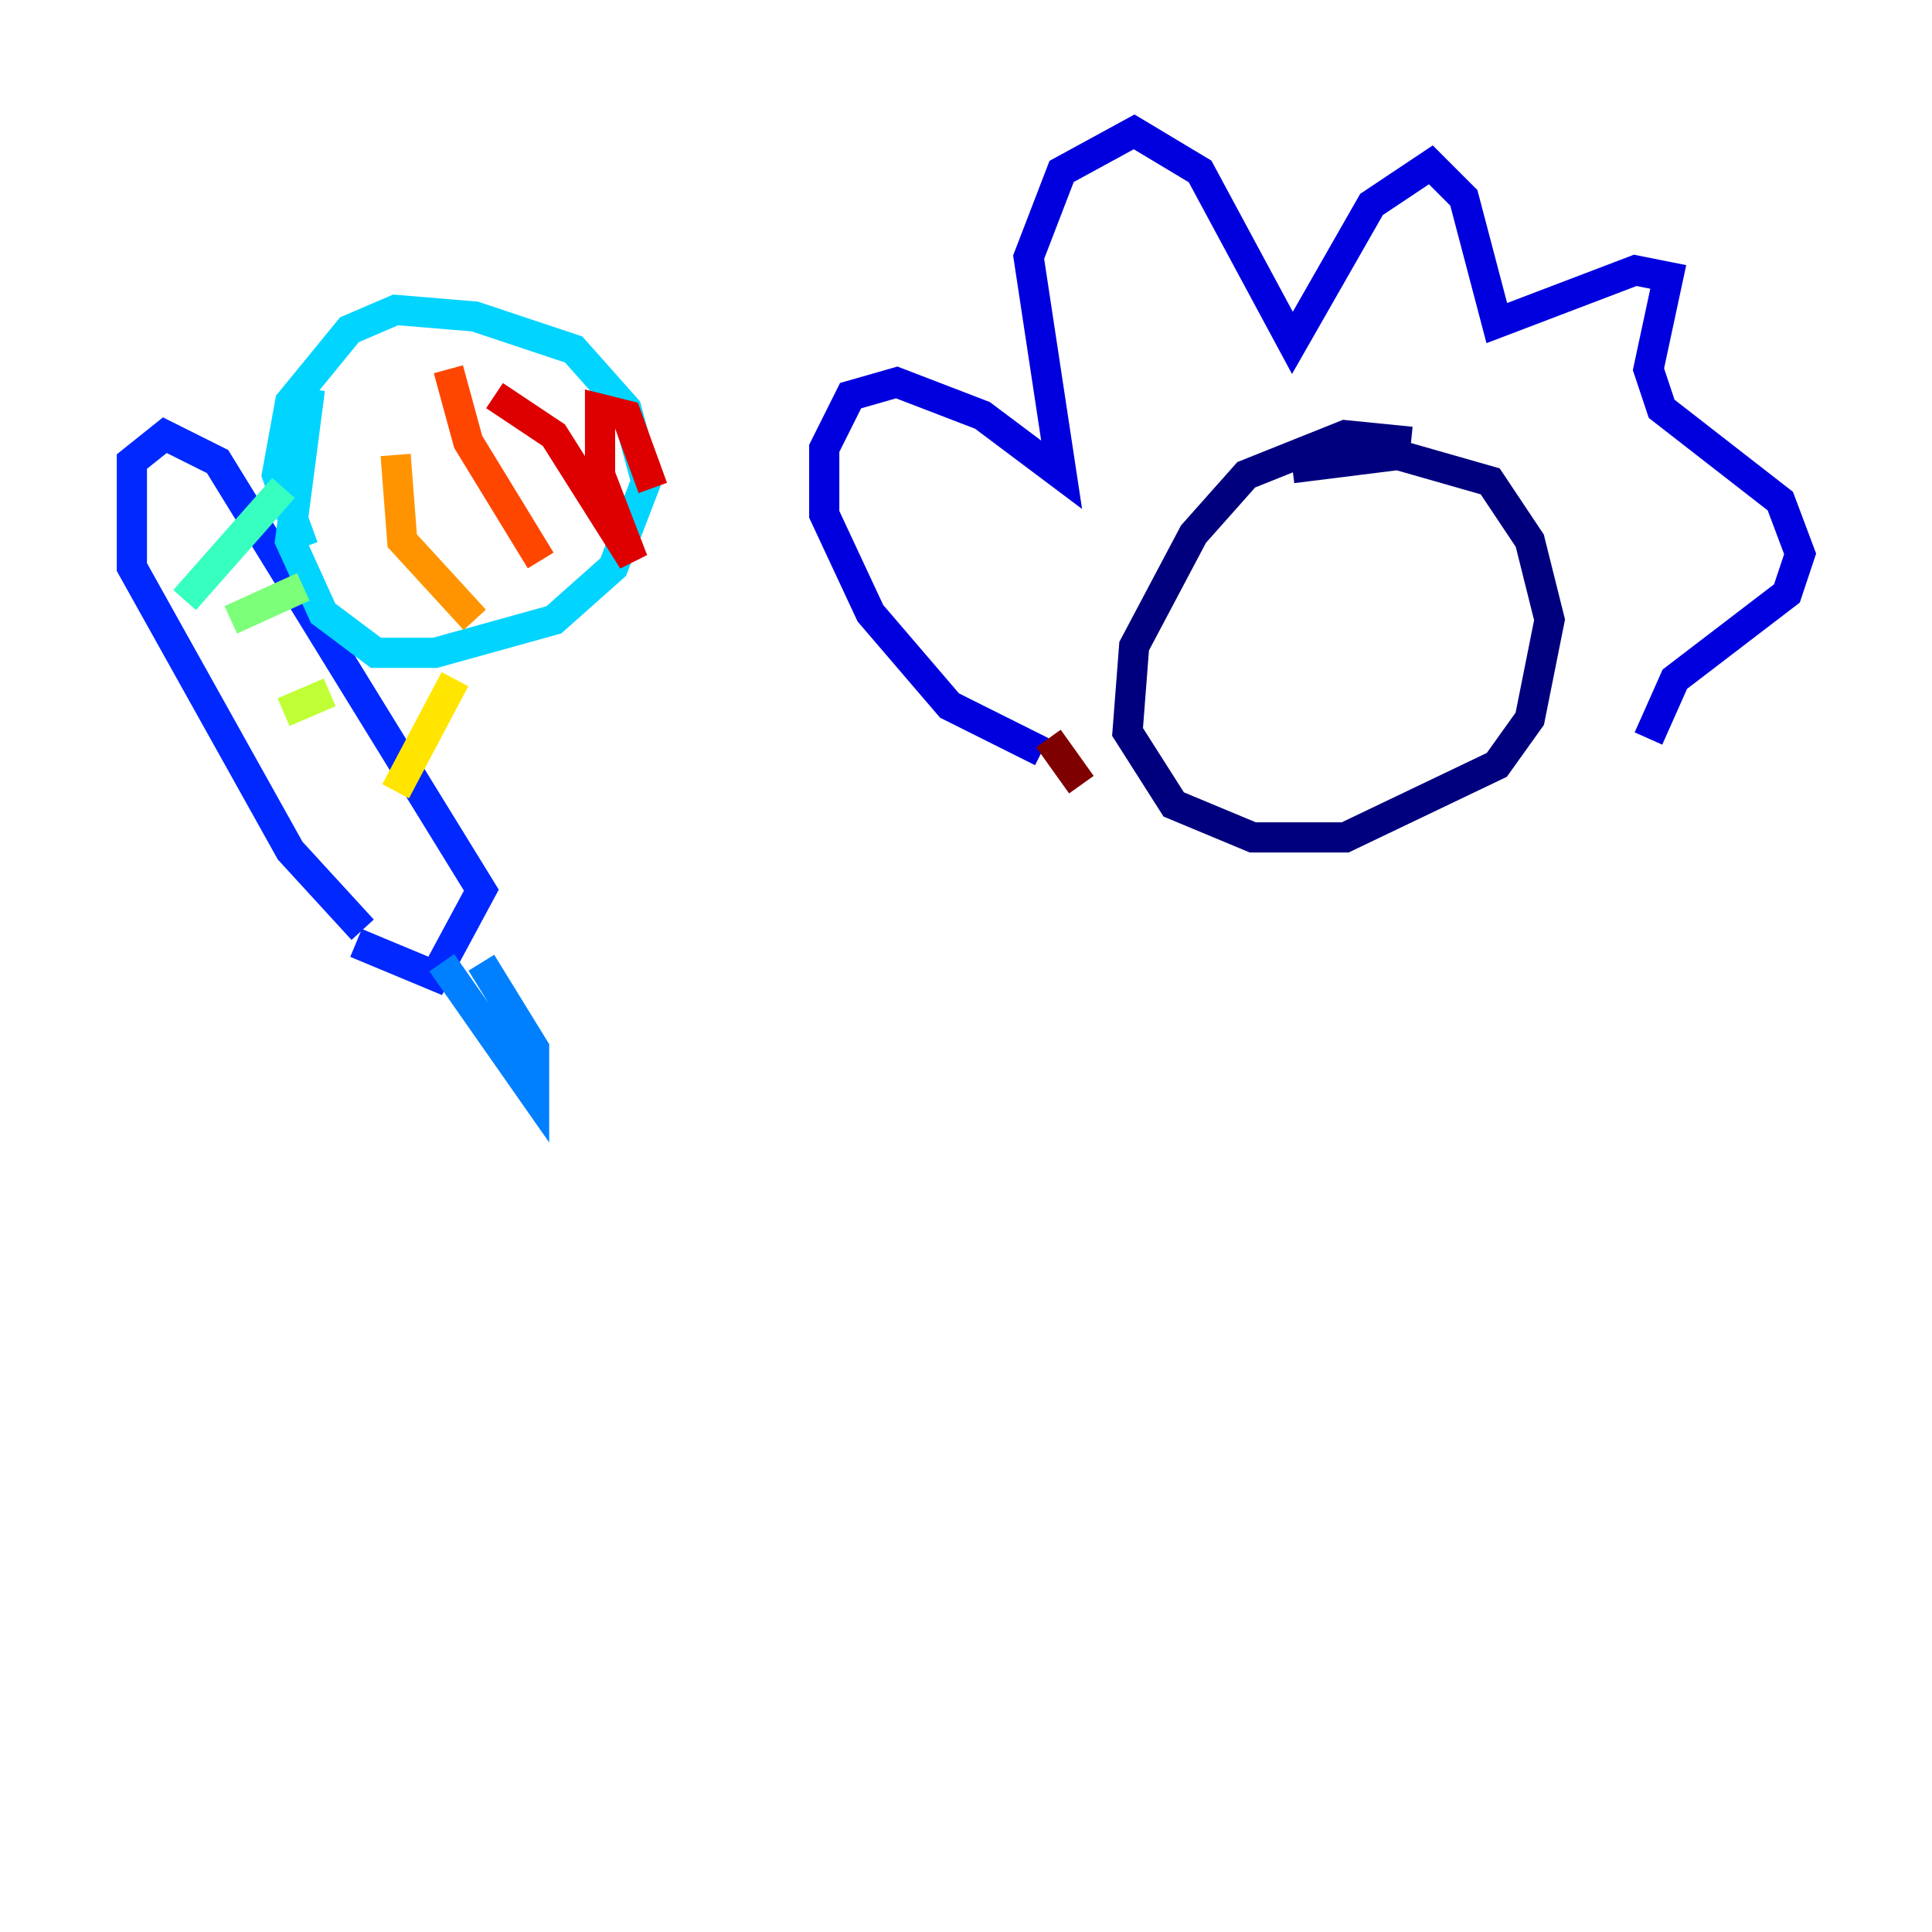 <?xml version="1.0" encoding="utf-8" ?>
<svg baseProfile="tiny" height="128" version="1.2" viewBox="0,0,128,128" width="128" xmlns="http://www.w3.org/2000/svg" xmlns:ev="http://www.w3.org/2001/xml-events" xmlns:xlink="http://www.w3.org/1999/xlink"><defs /><polyline fill="none" points="93.488,29.27 89.12,28.833 82.567,31.454 79.072,35.386 75.14,42.812 74.703,48.492 77.761,53.297 83.003,55.481 89.12,55.481 99.167,50.676 101.352,47.618 102.662,41.065 101.352,35.822 98.73,31.891 92.614,30.143 85.625,31.017" stroke="#00007f" stroke-width="2" /><polyline fill="none" points="69.024,49.802 62.908,46.744 57.666,40.628 54.608,34.075 54.608,29.706 56.355,26.212 59.413,25.338 65.092,27.522 70.335,31.454 68.15,17.038 70.335,11.358 75.14,8.737 79.508,11.358 85.625,22.717 90.867,13.543 94.799,10.921 96.983,13.106 99.167,21.406 108.341,17.911 110.526,18.348 109.215,24.464 110.089,27.085 117.952,33.201 119.263,36.696 118.389,39.317 110.963,44.997 109.215,48.928" stroke="#0000de" stroke-width="2" /><polyline fill="none" points="24.027,61.597 19.222,56.355 8.737,37.57 8.737,30.58 10.921,28.833 14.416,30.58 31.891,58.976 28.833,64.655 23.59,62.471" stroke="#0028ff" stroke-width="2" /><polyline fill="none" points="29.27,63.782 35.386,72.519 35.386,69.461 31.891,63.782" stroke="#0080ff" stroke-width="2" /><polyline fill="none" points="20.096,36.259 18.348,31.454 19.222,26.648 23.154,21.843 26.212,20.532 31.454,20.969 38.007,23.154 41.502,27.085 42.812,31.891 40.628,37.57 36.696,41.065 28.833,43.249 24.901,43.249 21.406,40.628 19.222,35.822 20.532,25.775" stroke="#00d4ff" stroke-width="2" /><polyline fill="none" points="12.232,39.754 18.785,32.328" stroke="#36ffc0" stroke-width="2" /><polyline fill="none" points="15.29,41.065 20.096,38.88" stroke="#7cff79" stroke-width="2" /><polyline fill="none" points="18.785,47.181 21.843,45.87" stroke="#c0ff36" stroke-width="2" /><polyline fill="none" points="26.212,52.423 30.143,44.997" stroke="#ffe500" stroke-width="2" /><polyline fill="none" points="26.212,30.143 26.648,35.822 31.454,41.065" stroke="#ff9400" stroke-width="2" /><polyline fill="none" points="29.706,24.464 31.017,29.27 35.822,37.133" stroke="#ff4600" stroke-width="2" /><polyline fill="none" points="32.764,26.212 36.696,28.833 41.939,37.133 39.754,31.454 39.754,27.085 41.502,27.522 43.249,32.328" stroke="#de0000" stroke-width="2" /><polyline fill="none" points="69.461,48.928 71.645,51.986" stroke="#7f0000" stroke-width="2" /></svg>